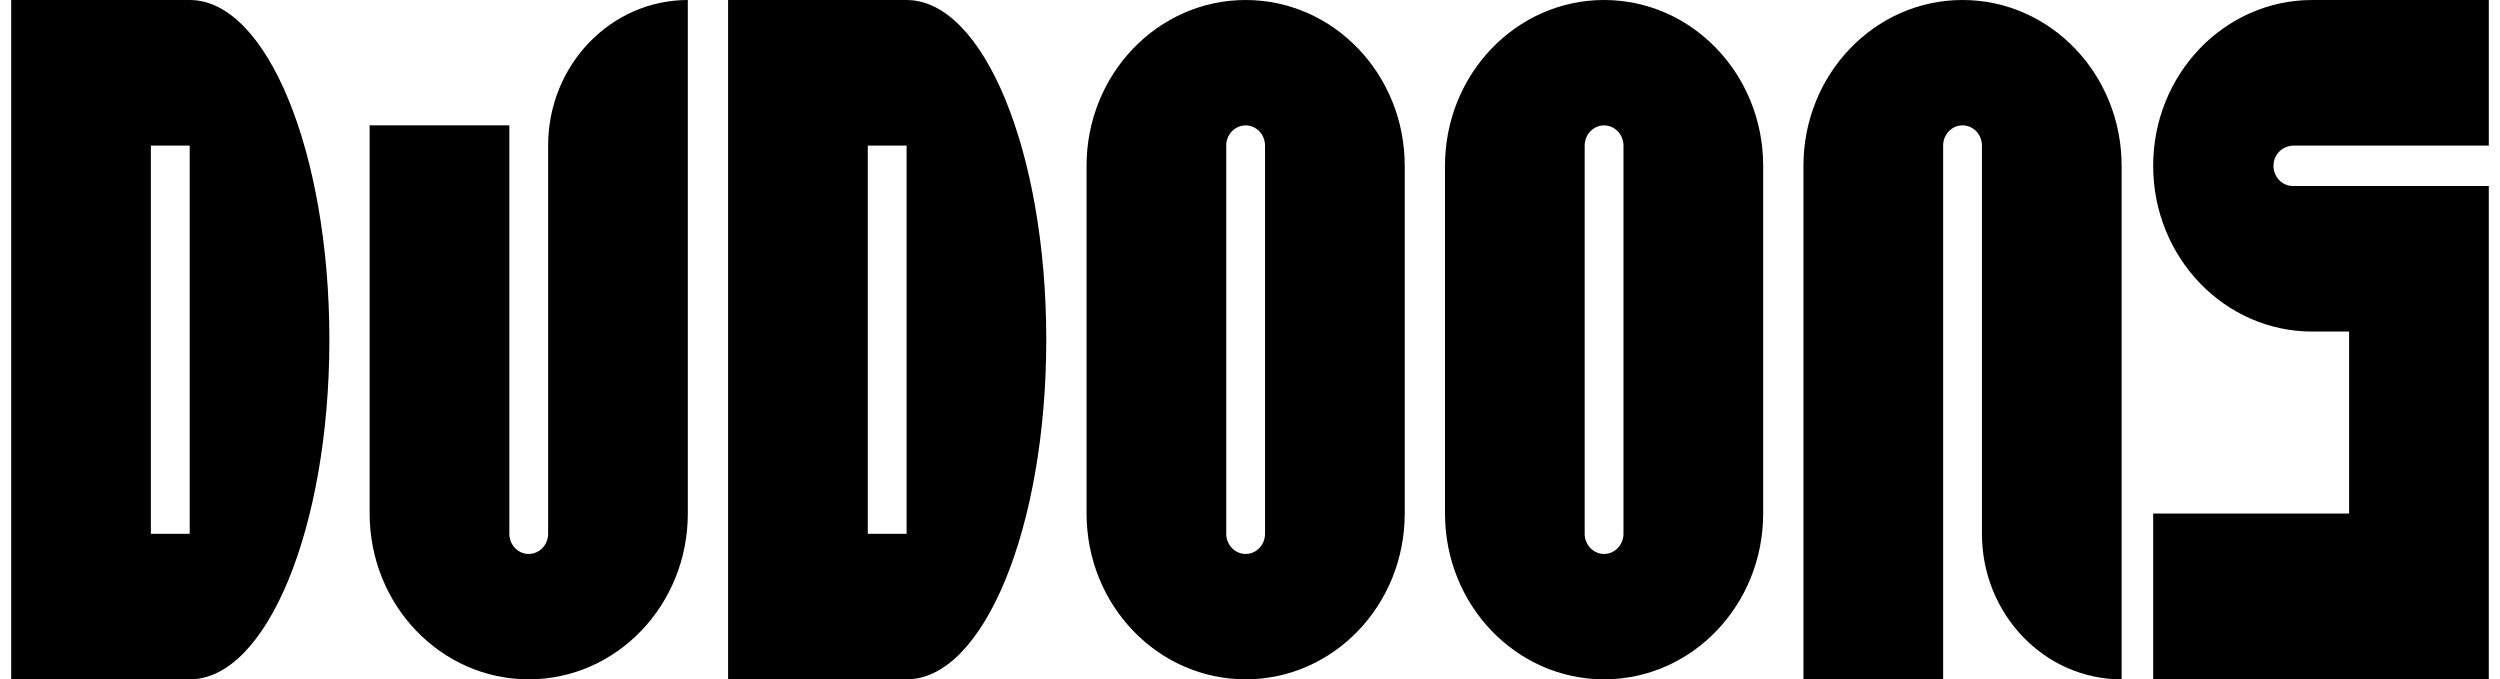 <svg width="92" height="25" viewBox="0 0 124 34" fill="none" xmlns="http://www.w3.org/2000/svg">
<path d="M8.934 0H0V34H8.934C12.795 34 15.925 26.389 15.925 17C15.925 7.611 12.795 0 8.934 0ZM8.934 26.715H6.991V7.286H8.934V26.714V26.715Z" fill="black"/>
<path d="M44.813 0H35.879V34H44.813C48.674 34 51.804 26.389 51.804 17C51.804 7.612 48.674 0.001 44.813 0.001V0ZM44.813 26.715H42.871V7.286H44.813V26.714V26.715Z" fill="black"/>
<path d="M33.864 0C30.003 0 26.873 3.262 26.873 7.286V26.713C26.873 27.272 26.438 27.724 25.902 27.724C25.366 27.724 24.931 27.271 24.931 26.713V6.274H17.94V25.702C17.94 30.285 21.505 33.999 25.902 33.999C30.3 33.999 33.864 30.285 33.864 25.702V0Z" fill="black"/>
<path d="M105.623 34C101.762 34 98.632 30.738 98.632 26.715V8.297V7.286C98.632 6.727 98.197 6.275 97.661 6.275C97.124 6.275 96.69 6.728 96.69 7.286V8.297V33.999H89.699V8.297C89.699 3.715 93.264 0 97.661 0C102.059 0 105.623 3.715 105.623 8.297V34Z" fill="black"/>
<path d="M61.782 0C57.384 0 53.82 3.715 53.82 8.297V25.702C53.82 30.285 57.384 33.999 61.782 33.999C66.179 33.999 69.744 30.285 69.744 25.702V8.297C69.744 3.715 66.179 0 61.782 0ZM62.752 15.88V26.713C62.752 27.272 62.317 27.724 61.782 27.724C61.246 27.724 60.811 27.271 60.811 26.713V7.287C60.811 6.728 61.246 6.276 61.782 6.276C62.317 6.276 62.752 6.729 62.752 7.287V15.88Z" fill="black"/>
<path d="M79.721 0C75.323 0 71.759 3.715 71.759 8.297V25.702C71.759 30.285 75.323 33.999 79.721 33.999C84.118 33.999 87.683 30.285 87.683 25.702V8.297C87.683 3.715 84.118 0 79.721 0ZM80.692 15.88V26.713C80.692 27.272 80.257 27.724 79.721 27.724C79.185 27.724 78.75 27.271 78.75 26.713V7.287C78.75 6.728 79.185 6.276 79.721 6.276C80.257 6.276 80.692 6.729 80.692 7.287V15.88Z" fill="black"/>
<path d="M114.237 7.286H124V0H115.164C110.767 0 107.202 3.715 107.202 8.297C107.202 12.88 110.767 16.594 115.164 16.594H117.008V25.701H107.202V33.998H123.999V9.31H117.008H114.194C113.627 9.31 113.172 8.802 113.228 8.198C113.276 7.672 113.729 7.286 114.236 7.286H114.237Z" fill="black"/>
</svg>
